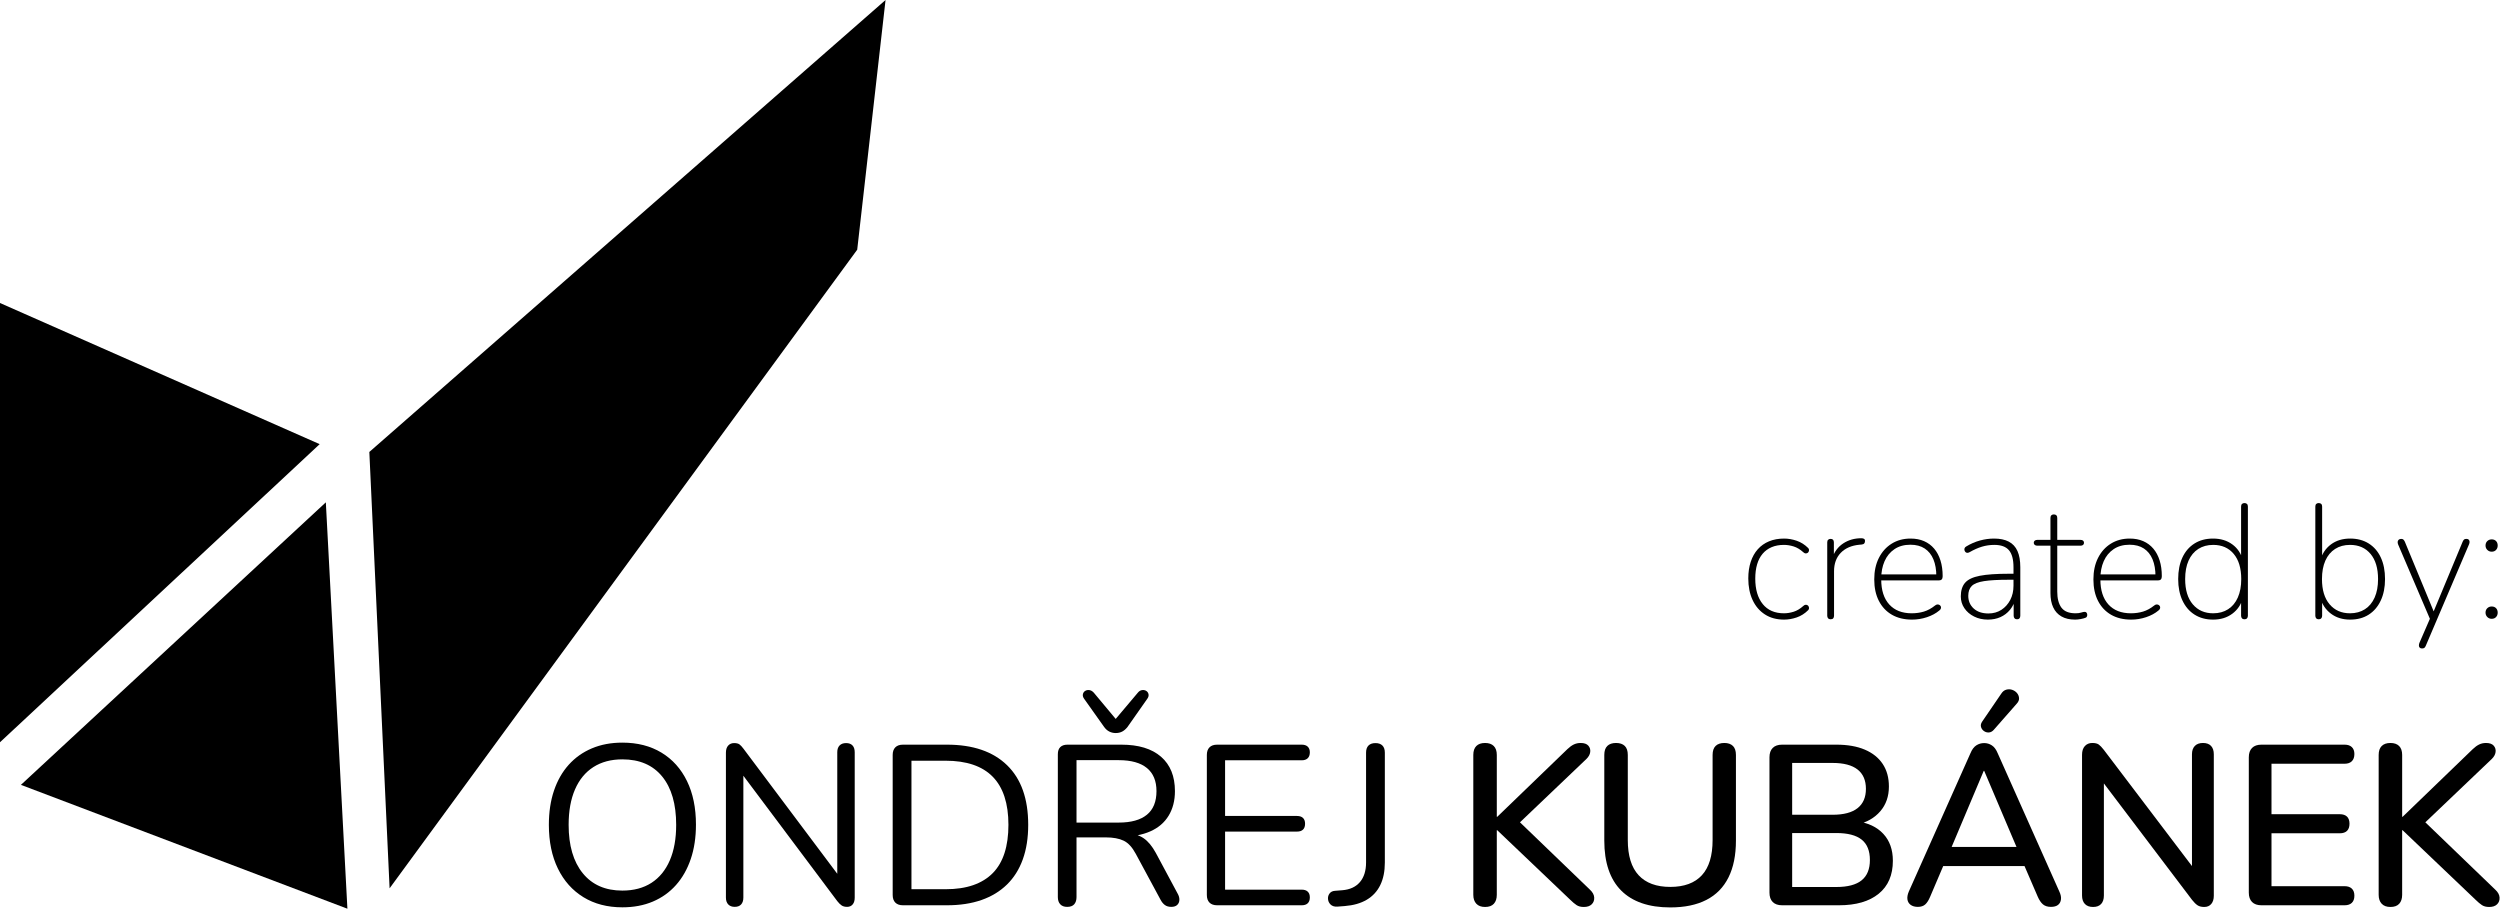 <?xml version="1.0" encoding="UTF-8" standalone="no"?><!DOCTYPE svg PUBLIC "-//W3C//DTD SVG 1.1//EN" "http://www.w3.org/Graphics/SVG/1.1/DTD/svg11.dtd"><svg width="100%" height="100%" viewBox="0 0 556 203" version="1.1" xmlns="http://www.w3.org/2000/svg" xmlns:xlink="http://www.w3.org/1999/xlink" xml:space="preserve" xmlns:serif="http://www.serif.com/" style="fill-rule:evenodd;clip-rule:evenodd;stroke-linejoin:round;stroke-miterlimit:2;"><g id="Logo-4-barevne" serif:id="Logo 4 barevne"></g><g id="Logo-3-barevne" serif:id="Logo 3 barevne"></g><g id="Logo-4-černá-bílá" serif:id="Logo 4 černá bílá"></g><g id="Logo-4-černá-bílá1" serif:id="Logo 4 černá bílá"><g id="Logo-4-barevne1" serif:id="Logo 4 barevne"><g><g><path d="M138.409,201.787c-3.32,-0 -6.204,-0.751 -8.654,-2.253c-2.45,-1.502 -4.344,-3.625 -5.682,-6.369c-1.338,-2.744 -2.007,-5.983 -2.007,-9.717c-0,-2.821 0.378,-5.355 1.135,-7.601c0.758,-2.247 1.847,-4.163 3.27,-5.75c1.422,-1.586 3.14,-2.806 5.152,-3.658c2.013,-0.852 4.275,-1.279 6.786,-1.279c3.354,0 6.257,0.743 8.708,2.228c2.45,1.485 4.34,3.592 5.669,6.319c1.329,2.727 1.994,5.957 1.994,9.691c-0,2.821 -0.383,5.363 -1.149,7.627c-0.766,2.263 -1.86,4.196 -3.283,5.799c-1.422,1.604 -3.14,2.832 -5.152,3.684c-2.013,0.853 -4.275,1.279 -6.787,1.279Zm0,-3.72c2.536,-0 4.694,-0.574 6.472,-1.722c1.779,-1.148 3.14,-2.814 4.084,-4.999c0.944,-2.185 1.416,-4.818 1.416,-7.898c0,-4.626 -1.038,-8.211 -3.114,-10.754c-2.075,-2.542 -5.028,-3.813 -8.858,-3.813c-2.501,-0 -4.646,0.569 -6.433,1.709c-1.786,1.14 -3.152,2.798 -4.096,4.975c-0.944,2.177 -1.416,4.805 -1.416,7.883c0,4.593 1.047,8.178 3.139,10.754c2.093,2.576 5.028,3.865 8.806,3.865Z" style="fill-rule:nonzero;"/><path d="M163.409,201.685c-0.621,0 -1.104,-0.18 -1.448,-0.542c-0.345,-0.361 -0.517,-0.869 -0.517,-1.525l0,-32.215c0,-0.689 0.168,-1.218 0.503,-1.587c0.336,-0.37 0.773,-0.554 1.313,-0.554c0.526,-0 0.921,0.094 1.184,0.283c0.263,0.188 0.567,0.513 0.91,0.973l22.065,29.426l-1.21,0l0,-28.639c0,-0.658 0.173,-1.162 0.517,-1.515c0.344,-0.352 0.827,-0.528 1.449,-0.528c0.621,-0 1.096,0.176 1.423,0.528c0.328,0.353 0.491,0.857 0.491,1.515l0,32.335c0,0.641 -0.151,1.142 -0.454,1.503c-0.302,0.362 -0.716,0.542 -1.24,0.542c-0.49,0 -0.892,-0.102 -1.204,-0.308c-0.313,-0.206 -0.641,-0.53 -0.985,-0.973l-22.041,-29.425l1.159,0l0,28.639c0,0.656 -0.164,1.164 -0.491,1.525c-0.328,0.362 -0.802,0.542 -1.424,0.542Z" style="fill-rule:nonzero;"/><path d="M200.823,201.334c-0.739,-0 -1.305,-0.197 -1.699,-0.591c-0.394,-0.395 -0.591,-0.961 -0.591,-1.699l-0,-31.14c-0,-0.739 0.197,-1.305 0.591,-1.699c0.394,-0.395 0.96,-0.592 1.699,-0.592l9.776,0c5.782,0 10.24,1.524 13.374,4.571c3.134,3.047 4.701,7.468 4.701,13.264c0,2.889 -0.4,5.445 -1.201,7.666c-0.801,2.222 -1.972,4.088 -3.514,5.599c-1.542,1.511 -3.429,2.659 -5.662,3.444c-2.234,0.784 -4.8,1.177 -7.698,1.177l-9.776,-0Zm1.885,-3.571l7.593,-0c2.345,-0 4.389,-0.302 6.132,-0.906c1.742,-0.605 3.196,-1.498 4.361,-2.68c1.164,-1.183 2.035,-2.671 2.614,-4.466c0.578,-1.794 0.867,-3.882 0.867,-6.263c-0,-4.761 -1.165,-8.329 -3.494,-10.703c-2.329,-2.374 -5.822,-3.56 -10.48,-3.56l-7.593,-0l-0,28.578Z" style="fill-rule:nonzero;"/><path d="M237.34,201.689c-0.676,-0 -1.191,-0.195 -1.545,-0.583c-0.355,-0.389 -0.532,-0.921 -0.532,-1.596l-0,-31.769c-0,-0.709 0.185,-1.241 0.557,-1.596c0.372,-0.354 0.895,-0.532 1.571,-0.532l12.008,0c3.817,0 6.756,0.895 8.816,2.686c2.061,1.79 3.091,4.34 3.091,7.65c-0,2.095 -0.465,3.91 -1.394,5.447c-0.929,1.537 -2.288,2.702 -4.078,3.496c-1.791,0.794 -3.936,1.191 -6.435,1.191l0.507,-0.659l1.013,0c1.317,0 2.466,0.338 3.445,1.014c0.98,0.675 1.875,1.756 2.686,3.242l4.864,9.07c0.27,0.473 0.397,0.937 0.38,1.393c-0.017,0.456 -0.178,0.828 -0.482,1.115c-0.304,0.287 -0.743,0.431 -1.317,0.431c-0.574,-0 -1.047,-0.136 -1.419,-0.406c-0.371,-0.27 -0.692,-0.658 -0.962,-1.165l-5.523,-10.235c-0.777,-1.452 -1.672,-2.424 -2.685,-2.913c-1.014,-0.49 -2.348,-0.735 -4.003,-0.735l-6.486,-0l0,13.275c0,0.675 -0.169,1.207 -0.506,1.596c-0.338,0.388 -0.862,0.583 -1.571,0.583Zm2.077,-18.747l9.374,-0c2.77,-0 4.864,-0.583 6.283,-1.748c1.418,-1.166 2.128,-2.914 2.128,-5.245c-0,-2.263 -0.71,-3.977 -2.128,-5.142c-1.419,-1.166 -3.513,-1.748 -6.283,-1.748l-9.374,-0l0,13.883Zm8.715,-19.913c-0.506,0 -0.979,-0.11 -1.418,-0.329c-0.44,-0.22 -0.828,-0.566 -1.166,-1.039l-4.459,-6.283c-0.236,-0.337 -0.32,-0.667 -0.253,-0.988c0.068,-0.32 0.237,-0.565 0.507,-0.734c0.27,-0.169 0.582,-0.228 0.937,-0.178c0.355,0.051 0.684,0.245 0.988,0.583l4.864,5.827l4.915,-5.827c0.27,-0.338 0.583,-0.532 0.937,-0.583c0.355,-0.05 0.667,0.009 0.938,0.178c0.27,0.169 0.439,0.414 0.506,0.734c0.068,0.321 -0.017,0.651 -0.253,0.988l-4.408,6.283c-0.372,0.473 -0.769,0.819 -1.191,1.039c-0.422,0.219 -0.903,0.329 -1.444,0.329Z" style="fill-rule:nonzero;"/><path d="M270.694,201.334c-0.739,-0 -1.306,-0.197 -1.7,-0.591c-0.394,-0.395 -0.591,-0.961 -0.591,-1.699l0,-31.14c0,-0.739 0.197,-1.305 0.591,-1.699c0.394,-0.395 0.961,-0.592 1.7,-0.592l18.813,0c0.576,0 1.02,0.148 1.333,0.444c0.312,0.296 0.469,0.715 0.469,1.257c-0,0.576 -0.157,1.015 -0.469,1.319c-0.313,0.304 -0.757,0.456 -1.333,0.456l-17.048,-0l-0,12.382l15.987,-0c0.592,-0 1.04,0.148 1.345,0.443c0.305,0.296 0.457,0.723 0.457,1.281c0,0.576 -0.152,1.012 -0.457,1.307c-0.305,0.296 -0.753,0.444 -1.345,0.444l-15.987,0l-0,12.912l17.048,0c0.576,0 1.02,0.148 1.333,0.444c0.312,0.296 0.469,0.723 0.469,1.281c-0,0.576 -0.157,1.011 -0.469,1.307c-0.313,0.296 -0.757,0.444 -1.333,0.444l-18.813,-0Z" style="fill-rule:nonzero;"/><path d="M297.387,201.635c-0.641,0.034 -1.142,-0.135 -1.504,-0.505c-0.361,-0.37 -0.542,-0.825 -0.542,-1.365c0,-0.409 0.132,-0.778 0.395,-1.107c0.263,-0.329 0.659,-0.51 1.187,-0.544l1.6,-0.128c1.702,-0.137 3.009,-0.74 3.921,-1.809c0.912,-1.069 1.368,-2.524 1.368,-4.365l-0,-24.412c-0,-0.705 0.18,-1.238 0.54,-1.598c0.361,-0.36 0.876,-0.54 1.547,-0.54c0.672,-0 1.187,0.18 1.548,0.54c0.36,0.36 0.54,0.893 0.54,1.598l-0,24.442c-0,1.949 -0.34,3.617 -1.019,5.005c-0.679,1.388 -1.681,2.473 -3.006,3.256c-1.325,0.783 -2.96,1.25 -4.905,1.403l-1.67,0.129Z" style="fill-rule:nonzero;"/></g><g><path d="M330.275,201.71c-0.842,-0 -1.488,-0.239 -1.938,-0.718c-0.45,-0.479 -0.674,-1.139 -0.674,-1.982l-0,-31.11c-0,-0.875 0.224,-1.538 0.674,-1.988c0.45,-0.45 1.096,-0.675 1.938,-0.675c0.842,0 1.488,0.225 1.938,0.675c0.45,0.45 0.675,1.113 0.675,1.988l-0,13.756l0.101,-0l15.597,-15.047c0.481,-0.462 0.953,-0.806 1.415,-1.033c0.463,-0.226 0.973,-0.339 1.532,-0.339c0.794,0 1.365,0.2 1.714,0.599c0.349,0.399 0.489,0.871 0.419,1.414c-0.07,0.544 -0.348,1.054 -0.834,1.531l-16.158,15.404l0.065,-2.557l16.861,16.234c0.602,0.559 0.92,1.141 0.954,1.748c0.033,0.606 -0.151,1.108 -0.553,1.505c-0.402,0.396 -0.988,0.595 -1.758,0.595c-0.654,-0 -1.189,-0.137 -1.606,-0.411c-0.416,-0.275 -0.892,-0.674 -1.426,-1.199l-16.222,-15.459l-0.101,-0l-0,14.369c-0,0.843 -0.217,1.503 -0.65,1.982c-0.433,0.479 -1.087,0.718 -1.963,0.718Z" style="fill-rule:nonzero;"/><path d="M371.47,201.811c-2.398,0 -4.509,-0.316 -6.335,-0.948c-1.825,-0.632 -3.358,-1.571 -4.598,-2.819c-1.24,-1.247 -2.173,-2.797 -2.8,-4.649c-0.627,-1.853 -0.941,-3.999 -0.941,-6.44l0,-19.055c0,-0.899 0.225,-1.568 0.675,-2.006c0.45,-0.438 1.096,-0.657 1.938,-0.657c0.842,0 1.488,0.219 1.938,0.657c0.45,0.438 0.674,1.107 0.674,2.006l0,18.931c0,3.482 0.804,6.089 2.41,7.821c1.606,1.731 3.952,2.597 7.039,2.597c3.097,-0 5.44,-0.866 7.029,-2.597c1.589,-1.732 2.383,-4.339 2.383,-7.821l0,-18.931c0,-0.899 0.225,-1.568 0.675,-2.006c0.45,-0.438 1.096,-0.657 1.939,-0.657c0.817,0 1.451,0.219 1.901,0.657c0.45,0.438 0.675,1.107 0.675,2.006l-0,19.055c-0,3.232 -0.551,5.958 -1.653,8.177c-1.103,2.219 -2.739,3.887 -4.91,5.004c-2.171,1.117 -4.85,1.675 -8.039,1.675Z" style="fill-rule:nonzero;"/><path d="M396.346,201.334c-0.91,-0 -1.607,-0.242 -2.09,-0.726c-0.484,-0.483 -0.726,-1.18 -0.726,-2.089l0,-30.091c0,-0.909 0.242,-1.605 0.726,-2.089c0.483,-0.484 1.18,-0.726 2.09,-0.726l12.057,0c2.48,0 4.588,0.369 6.325,1.107c1.737,0.739 3.065,1.8 3.985,3.185c0.919,1.385 1.378,3.055 1.378,5.01c0,2.191 -0.639,4.03 -1.918,5.516c-1.279,1.486 -3.019,2.478 -5.22,2.974l-0,-0.744c2.509,0.332 4.474,1.261 5.893,2.785c1.418,1.525 2.128,3.523 2.128,5.994c-0,3.175 -1.05,5.618 -3.151,7.328c-2.101,1.711 -5.046,2.566 -8.833,2.566l-12.644,-0Zm2.23,-4.065l9.823,-0c2.531,-0 4.408,-0.497 5.631,-1.49c1.222,-0.992 1.834,-2.496 1.834,-4.511c-0,-2.048 -0.612,-3.561 -1.834,-4.537c-1.223,-0.976 -3.1,-1.463 -5.631,-1.463l-9.823,-0l-0,12.001Zm-0,-16.067l8.991,0c2.464,0 4.315,-0.489 5.555,-1.468c1.239,-0.978 1.859,-2.409 1.859,-4.294c-0,-1.894 -0.62,-3.328 -1.859,-4.301c-1.24,-0.974 -3.091,-1.46 -5.555,-1.46l-8.991,-0l-0,11.523Z" style="fill-rule:nonzero;"/><path d="M426.54,201.689c-0.675,-0 -1.216,-0.152 -1.621,-0.456c-0.405,-0.304 -0.642,-0.71 -0.709,-1.216c-0.068,-0.507 0.033,-1.081 0.304,-1.723l13.73,-30.806c0.338,-0.811 0.769,-1.385 1.292,-1.723c0.524,-0.338 1.107,-0.506 1.749,-0.506c0.608,-0 1.173,0.168 1.697,0.506c0.523,0.338 0.954,0.912 1.292,1.723l13.731,30.806c0.304,0.642 0.422,1.224 0.354,1.748c-0.067,0.523 -0.287,0.929 -0.658,1.216c-0.372,0.287 -0.895,0.431 -1.571,0.431c-0.743,-0 -1.334,-0.186 -1.773,-0.558c-0.439,-0.371 -0.828,-0.946 -1.166,-1.722l-3.546,-8.209l2.381,1.419l-21.584,0l2.33,-1.419l-3.496,8.209c-0.337,0.81 -0.709,1.393 -1.114,1.748c-0.406,0.354 -0.946,0.532 -1.622,0.532Zm14.643,-30.249l-7.651,18.139l-1.266,-1.216l17.885,-0l-1.165,1.216l-7.701,-18.139l-0.102,0Zm2.23,-9.12c-0.338,0.371 -0.71,0.566 -1.115,0.583c-0.405,0.016 -0.769,-0.093 -1.089,-0.33c-0.321,-0.236 -0.532,-0.54 -0.634,-0.912c-0.101,-0.371 -0.017,-0.76 0.254,-1.165l4.256,-6.232c0.304,-0.473 0.684,-0.769 1.14,-0.887c0.456,-0.118 0.895,-0.101 1.317,0.051c0.422,0.152 0.768,0.388 1.039,0.709c0.27,0.321 0.422,0.693 0.456,1.115c0.033,0.422 -0.135,0.836 -0.507,1.241l-5.117,5.827Z" style="fill-rule:nonzero;"/><path d="M465.5,201.71c-0.785,-0 -1.39,-0.221 -1.815,-0.664c-0.426,-0.443 -0.639,-1.074 -0.639,-1.892l0,-31.275c0,-0.852 0.211,-1.505 0.632,-1.96c0.42,-0.454 0.97,-0.682 1.648,-0.682c0.64,0 1.121,0.117 1.441,0.35c0.32,0.233 0.697,0.629 1.13,1.188l20.856,27.497l-1.259,0l0,-26.516c0,-0.803 0.213,-1.424 0.639,-1.862c0.426,-0.438 1.031,-0.657 1.815,-0.657c0.784,0 1.38,0.219 1.79,0.657c0.409,0.438 0.613,1.059 0.613,1.862l0,31.456c0,0.78 -0.19,1.391 -0.57,1.834c-0.38,0.443 -0.897,0.664 -1.552,0.664c-0.62,-0 -1.12,-0.125 -1.498,-0.375c-0.377,-0.25 -0.783,-0.65 -1.216,-1.199l-20.82,-27.497l1.208,0l0,26.515c0,0.818 -0.204,1.449 -0.613,1.892c-0.409,0.443 -1.006,0.664 -1.79,0.664Z" style="fill-rule:nonzero;"/><path d="M502.95,201.334c-0.91,-0 -1.607,-0.242 -2.09,-0.726c-0.483,-0.483 -0.725,-1.18 -0.725,-2.089l-0,-30.091c-0,-0.909 0.242,-1.605 0.725,-2.089c0.483,-0.484 1.18,-0.726 2.09,-0.726l18.484,0c0.698,0 1.236,0.181 1.614,0.542c0.378,0.361 0.567,0.873 0.567,1.537c-0,0.698 -0.189,1.234 -0.567,1.607c-0.378,0.373 -0.916,0.559 -1.614,0.559l-16.254,0l0,11.222l15.169,-0c0.721,-0 1.265,0.18 1.631,0.541c0.366,0.361 0.549,0.886 0.549,1.574c0,0.698 -0.183,1.227 -0.549,1.588c-0.366,0.361 -0.91,0.542 -1.631,0.542l-15.169,-0l0,11.764l16.254,-0c0.698,-0 1.236,0.18 1.614,0.541c0.378,0.361 0.567,0.886 0.567,1.574c-0,0.698 -0.189,1.227 -0.567,1.588c-0.378,0.361 -0.916,0.542 -1.614,0.542l-18.484,-0Z" style="fill-rule:nonzero;"/><path d="M531.628,201.71c-0.842,-0 -1.488,-0.239 -1.938,-0.718c-0.45,-0.479 -0.675,-1.139 -0.675,-1.982l0,-31.11c0,-0.875 0.225,-1.538 0.675,-1.988c0.45,-0.45 1.096,-0.675 1.938,-0.675c0.842,0 1.488,0.225 1.938,0.675c0.449,0.45 0.674,1.113 0.674,1.988l0,13.756l0.102,-0l15.597,-15.047c0.481,-0.462 0.953,-0.806 1.415,-1.033c0.463,-0.226 0.973,-0.339 1.531,-0.339c0.795,0 1.366,0.2 1.715,0.599c0.349,0.399 0.489,0.871 0.419,1.414c-0.07,0.544 -0.348,1.054 -0.835,1.531l-16.157,15.404l0.065,-2.557l16.86,16.234c0.603,0.559 0.921,1.141 0.954,1.748c0.034,0.606 -0.15,1.108 -0.552,1.505c-0.402,0.396 -0.988,0.595 -1.758,0.595c-0.654,-0 -1.19,-0.137 -1.606,-0.411c-0.417,-0.275 -0.892,-0.674 -1.427,-1.199l-16.221,-15.459l-0.102,-0l0,14.369c0,0.843 -0.216,1.503 -0.649,1.982c-0.433,0.479 -1.088,0.718 -1.963,0.718Z" style="fill-rule:nonzero;"/></g></g><g id="_-Group-" serif:id="(Group)"><path d="M0,67.388l0,97.689l71.094,-66.298l-71.094,-31.391Z"/><path d="M77.262,202.099l-4.797,-90.38l-67.813,62.835l72.61,27.545Z"/><path d="M196.946,-0l-6.301,55.532l-103.998,142.025l-4.506,-97.042l114.805,-100.515Z"/></g></g><g><path d="M396.788,137.802c-1.659,0 -3.083,-0.384 -4.272,-1.153c-1.19,-0.769 -2.103,-1.839 -2.74,-3.209c-0.637,-1.37 -0.956,-2.968 -0.956,-4.795c0,-1.37 0.18,-2.601 0.541,-3.695c0.361,-1.094 0.883,-2.025 1.568,-2.794c0.685,-0.769 1.52,-1.358 2.506,-1.767c0.985,-0.408 2.103,-0.612 3.353,-0.612c0.913,-0 1.844,0.162 2.794,0.486c0.949,0.325 1.796,0.86 2.541,1.605c0.12,0.12 0.186,0.252 0.198,0.396c0.013,0.144 -0.012,0.283 -0.072,0.415c-0.06,0.132 -0.15,0.234 -0.27,0.306c-0.12,0.072 -0.264,0.102 -0.433,0.09c-0.168,-0.012 -0.336,-0.102 -0.504,-0.27c-0.697,-0.625 -1.412,-1.052 -2.145,-1.28c-0.733,-0.228 -1.448,-0.342 -2.145,-0.342c-1.034,-0 -1.947,0.168 -2.74,0.504c-0.793,0.337 -1.46,0.824 -2.001,1.46c-0.541,0.637 -0.95,1.418 -1.226,2.344c-0.276,0.925 -0.415,1.989 -0.415,3.19c0,2.404 0.553,4.29 1.659,5.66c1.105,1.37 2.68,2.055 4.723,2.055c0.697,0 1.412,-0.114 2.145,-0.342c0.733,-0.228 1.448,-0.655 2.145,-1.28c0.168,-0.168 0.336,-0.258 0.504,-0.27c0.169,-0.012 0.313,0.018 0.433,0.09c0.12,0.072 0.21,0.174 0.27,0.306c0.06,0.132 0.085,0.271 0.072,0.415c-0.012,0.144 -0.078,0.276 -0.198,0.396c-0.745,0.745 -1.592,1.28 -2.541,1.605c-0.95,0.324 -1.881,0.486 -2.794,0.486Z" style="fill-rule:nonzero;"/><path d="M407.134,137.73c-0.24,0 -0.426,-0.072 -0.558,-0.216c-0.133,-0.144 -0.199,-0.337 -0.199,-0.577l0,-16.295c0,-0.265 0.066,-0.463 0.199,-0.595c0.132,-0.132 0.318,-0.198 0.558,-0.198c0.241,-0 0.421,0.066 0.541,0.198c0.12,0.132 0.18,0.33 0.18,0.595l0,3.497l-0.36,-0c0.457,-1.418 1.268,-2.512 2.433,-3.281c1.166,-0.769 2.518,-1.153 4.056,-1.153c0.216,-0 0.403,0.042 0.559,0.126c0.156,0.084 0.234,0.246 0.234,0.486c0,0.241 -0.06,0.427 -0.18,0.559c-0.12,0.132 -0.324,0.21 -0.613,0.235l-0.433,0.036c-1.778,0.168 -3.166,0.769 -4.163,1.802c-0.998,1.034 -1.497,2.404 -1.497,4.11l0,9.878c0,0.24 -0.06,0.433 -0.18,0.577c-0.12,0.144 -0.312,0.216 -0.577,0.216Z" style="fill-rule:nonzero;"/><path d="M425.232,137.802c-1.73,0 -3.22,-0.36 -4.47,-1.081c-1.25,-0.721 -2.217,-1.749 -2.902,-3.083c-0.685,-1.334 -1.028,-2.926 -1.028,-4.776c0,-1.827 0.343,-3.419 1.028,-4.777c0.685,-1.358 1.634,-2.416 2.848,-3.173c1.213,-0.757 2.613,-1.135 4.2,-1.135c1.129,-0 2.133,0.192 3.01,0.576c0.877,0.385 1.622,0.938 2.235,1.659c0.613,0.721 1.082,1.598 1.406,2.632c0.325,1.033 0.487,2.199 0.487,3.497c-0,0.312 -0.066,0.546 -0.198,0.703c-0.133,0.156 -0.331,0.234 -0.595,0.234l-13.447,-0l-0,-1.334l13.447,-0l-0.613,0.433c-0,-1.466 -0.216,-2.722 -0.649,-3.768c-0.433,-1.045 -1.076,-1.85 -1.929,-2.415c-0.853,-0.565 -1.917,-0.847 -3.19,-0.847c-1.394,-0 -2.578,0.33 -3.551,0.991c-0.974,0.661 -1.707,1.556 -2.2,2.686c-0.492,1.129 -0.739,2.415 -0.739,3.857l0,0.181c0,2.403 0.595,4.26 1.785,5.57c1.19,1.309 2.854,1.964 4.993,1.964c0.961,0 1.863,-0.126 2.704,-0.378c0.841,-0.253 1.67,-0.703 2.487,-1.352c0.169,-0.144 0.343,-0.222 0.523,-0.234c0.18,-0.012 0.337,0.024 0.469,0.108c0.132,0.084 0.228,0.192 0.288,0.324c0.06,0.132 0.066,0.283 0.018,0.451c-0.048,0.168 -0.168,0.324 -0.36,0.468c-0.745,0.625 -1.659,1.118 -2.74,1.479c-1.082,0.36 -2.187,0.54 -3.317,0.54Z" style="fill-rule:nonzero;"/><path d="M442.104,137.802c-1.129,0 -2.151,-0.228 -3.064,-0.685c-0.913,-0.456 -1.634,-1.075 -2.163,-1.856c-0.529,-0.781 -0.793,-1.653 -0.793,-2.614c-0,-1.298 0.318,-2.313 0.955,-3.046c0.637,-0.733 1.73,-1.25 3.281,-1.551c1.55,-0.3 3.683,-0.45 6.399,-0.45l1.478,-0l-0,1.334l-1.406,-0c-2.379,-0 -4.224,0.102 -5.534,0.306c-1.31,0.204 -2.223,0.565 -2.74,1.082c-0.517,0.516 -0.775,1.243 -0.775,2.181c-0,1.153 0.403,2.097 1.208,2.83c0.805,0.733 1.892,1.099 3.262,1.099c1.106,0 2.073,-0.27 2.903,-0.811c0.829,-0.541 1.484,-1.274 1.964,-2.199c0.481,-0.925 0.721,-1.977 0.721,-3.154l0,-4.11c0,-1.731 -0.336,-2.993 -1.009,-3.786c-0.673,-0.793 -1.755,-1.189 -3.245,-1.189c-0.961,-0 -1.88,0.132 -2.758,0.396c-0.877,0.265 -1.796,0.673 -2.758,1.226c-0.216,0.12 -0.402,0.168 -0.558,0.144c-0.157,-0.024 -0.283,-0.09 -0.379,-0.198c-0.096,-0.108 -0.162,-0.24 -0.198,-0.397c-0.036,-0.156 -0.024,-0.306 0.036,-0.45c0.06,-0.145 0.174,-0.265 0.342,-0.361c0.986,-0.601 2.007,-1.045 3.065,-1.334c1.057,-0.288 2.103,-0.432 3.136,-0.432c1.322,-0 2.416,0.228 3.281,0.685c0.865,0.456 1.508,1.153 1.929,2.091c0.42,0.937 0.63,2.139 0.63,3.605l0,10.779c0,0.24 -0.06,0.433 -0.18,0.577c-0.12,0.144 -0.3,0.216 -0.541,0.216c-0.24,0 -0.426,-0.072 -0.558,-0.216c-0.133,-0.144 -0.199,-0.337 -0.199,-0.577l0,-3.785l0.397,-0c-0.24,0.961 -0.649,1.79 -1.226,2.487c-0.577,0.697 -1.28,1.232 -2.109,1.605c-0.829,0.372 -1.76,0.558 -2.794,0.558Z" style="fill-rule:nonzero;"/><path d="M461.5,137.802c-1.202,0 -2.211,-0.234 -3.028,-0.703c-0.818,-0.468 -1.43,-1.141 -1.839,-2.019c-0.409,-0.877 -0.613,-1.94 -0.613,-3.19l0,-10.527l-2.92,-0c-0.24,-0 -0.433,-0.06 -0.577,-0.18c-0.144,-0.121 -0.216,-0.277 -0.216,-0.469c-0,-0.192 0.072,-0.349 0.216,-0.469c0.144,-0.12 0.337,-0.18 0.577,-0.18l2.92,0l0,-4.867c0,-0.264 0.066,-0.463 0.198,-0.595c0.133,-0.132 0.319,-0.198 0.559,-0.198c0.24,-0 0.427,0.066 0.559,0.198c0.132,0.132 0.198,0.331 0.198,0.595l0,4.867l5.156,0c0.264,0 0.462,0.06 0.594,0.18c0.133,0.12 0.199,0.277 0.199,0.469c-0,0.192 -0.066,0.348 -0.199,0.469c-0.132,0.12 -0.33,0.18 -0.594,0.18l-5.156,-0l0,10.202c0,1.563 0.313,2.758 0.938,3.588c0.624,0.829 1.67,1.243 3.136,1.243c0.505,0 0.919,-0.054 1.244,-0.162c0.324,-0.108 0.595,-0.162 0.811,-0.162c0.144,-0 0.27,0.06 0.378,0.18c0.109,0.12 0.163,0.289 0.163,0.505c-0,0.12 -0.03,0.246 -0.09,0.378c-0.06,0.133 -0.175,0.223 -0.343,0.271c-0.24,0.096 -0.583,0.186 -1.027,0.27c-0.445,0.084 -0.86,0.126 -1.244,0.126Z" style="fill-rule:nonzero;"/><path d="M473.974,137.802c-1.731,0 -3.221,-0.36 -4.471,-1.081c-1.249,-0.721 -2.217,-1.749 -2.902,-3.083c-0.685,-1.334 -1.027,-2.926 -1.027,-4.776c-0,-1.827 0.342,-3.419 1.027,-4.777c0.685,-1.358 1.634,-2.416 2.848,-3.173c1.214,-0.757 2.614,-1.135 4.2,-1.135c1.13,-0 2.133,0.192 3.01,0.576c0.878,0.385 1.623,0.938 2.236,1.659c0.613,0.721 1.081,1.598 1.406,2.632c0.324,1.033 0.486,2.199 0.486,3.497c0,0.312 -0.066,0.546 -0.198,0.703c-0.132,0.156 -0.33,0.234 -0.595,0.234l-13.447,-0l0,-1.334l13.447,-0l-0.613,0.433c0,-1.466 -0.216,-2.722 -0.649,-3.768c-0.432,-1.045 -1.075,-1.85 -1.928,-2.415c-0.854,-0.565 -1.917,-0.847 -3.191,-0.847c-1.394,-0 -2.578,0.33 -3.551,0.991c-0.973,0.661 -1.706,1.556 -2.199,2.686c-0.493,1.129 -0.739,2.415 -0.739,3.857l-0,0.181c-0,2.403 0.595,4.26 1.784,5.57c1.19,1.309 2.855,1.964 4.994,1.964c0.961,0 1.862,-0.126 2.703,-0.378c0.842,-0.253 1.671,-0.703 2.488,-1.352c0.168,-0.144 0.342,-0.222 0.523,-0.234c0.18,-0.012 0.336,0.024 0.468,0.108c0.133,0.084 0.229,0.192 0.289,0.324c0.06,0.132 0.066,0.283 0.018,0.451c-0.048,0.168 -0.168,0.324 -0.361,0.468c-0.745,0.625 -1.658,1.118 -2.74,1.479c-1.081,0.36 -2.187,0.54 -3.316,0.54Z" style="fill-rule:nonzero;"/><path d="M492.18,137.802c-1.563,0 -2.927,-0.366 -4.092,-1.099c-1.166,-0.733 -2.067,-1.779 -2.704,-3.137c-0.637,-1.358 -0.955,-2.95 -0.955,-4.777c-0,-1.85 0.312,-3.448 0.937,-4.794c0.625,-1.346 1.52,-2.386 2.686,-3.119c1.165,-0.733 2.541,-1.099 4.128,-1.099c1.682,-0 3.112,0.432 4.29,1.297c1.177,0.866 1.959,2.043 2.343,3.534l-0.396,-0l-0,-11.934c-0,-0.264 0.066,-0.462 0.198,-0.594c0.132,-0.133 0.318,-0.199 0.559,-0.199c0.24,0 0.426,0.066 0.558,0.199c0.133,0.132 0.199,0.33 0.199,0.594l-0,24.263c-0,0.24 -0.066,0.433 -0.199,0.577c-0.132,0.144 -0.318,0.216 -0.558,0.216c-0.241,0 -0.427,-0.072 -0.559,-0.216c-0.132,-0.144 -0.198,-0.337 -0.198,-0.577l-0,-3.966l0.396,0c-0.384,1.467 -1.166,2.638 -2.343,3.515c-1.178,0.878 -2.608,1.316 -4.29,1.316Zm0.036,-1.406c1.273,0 2.379,-0.3 3.316,-0.901c0.938,-0.601 1.659,-1.472 2.163,-2.614c0.505,-1.141 0.758,-2.505 0.758,-4.092c-0,-2.403 -0.559,-4.272 -1.677,-5.606c-1.117,-1.333 -2.638,-2 -4.56,-2c-1.274,-0 -2.38,0.3 -3.317,0.901c-0.937,0.601 -1.658,1.466 -2.163,2.596c-0.505,1.129 -0.757,2.499 -0.757,4.109c-0,2.404 0.565,4.273 1.694,5.606c1.13,1.334 2.644,2.001 4.543,2.001Z" style="fill-rule:nonzero;"/><path d="M522.679,137.802c-1.682,0 -3.106,-0.438 -4.272,-1.316c-1.166,-0.877 -1.953,-2.048 -2.361,-3.515l0.396,0l0,3.966c0,0.24 -0.066,0.433 -0.198,0.577c-0.132,0.144 -0.319,0.216 -0.559,0.216c-0.24,0 -0.426,-0.072 -0.559,-0.216c-0.132,-0.144 -0.198,-0.337 -0.198,-0.577l0,-24.263c0,-0.264 0.066,-0.462 0.198,-0.594c0.133,-0.133 0.319,-0.199 0.559,-0.199c0.24,0 0.427,0.066 0.559,0.199c0.132,0.132 0.198,0.33 0.198,0.594l0,11.934l-0.396,-0c0.408,-1.491 1.195,-2.668 2.361,-3.534c1.166,-0.865 2.59,-1.297 4.272,-1.297c1.586,-0 2.962,0.366 4.128,1.099c1.166,0.733 2.061,1.773 2.686,3.119c0.625,1.346 0.937,2.944 0.937,4.794c0,1.827 -0.318,3.419 -0.955,4.777c-0.637,1.358 -1.532,2.404 -2.686,3.137c-1.154,0.733 -2.524,1.099 -4.11,1.099Zm-0.036,-1.406c1.274,0 2.379,-0.3 3.317,-0.901c0.937,-0.601 1.658,-1.472 2.163,-2.614c0.505,-1.141 0.757,-2.505 0.757,-4.092c-0,-2.403 -0.559,-4.272 -1.676,-5.606c-1.118,-1.333 -2.638,-2 -4.561,-2c-1.274,-0 -2.379,0.3 -3.317,0.901c-0.937,0.601 -1.658,1.466 -2.163,2.596c-0.504,1.129 -0.757,2.499 -0.757,4.109c0,2.404 0.565,4.273 1.695,5.606c1.129,1.334 2.643,2.001 4.542,2.001Z" style="fill-rule:nonzero;"/><path d="M538.65,144.219c-0.216,0 -0.385,-0.06 -0.505,-0.18c-0.12,-0.12 -0.18,-0.276 -0.18,-0.468c-0,-0.193 0.036,-0.385 0.108,-0.577l2.488,-5.732l-0,0.721l-7.211,-16.872c-0.096,-0.241 -0.132,-0.451 -0.108,-0.631c0.024,-0.181 0.102,-0.331 0.235,-0.451c0.132,-0.12 0.318,-0.18 0.558,-0.18c0.217,-0 0.379,0.054 0.487,0.162c0.108,0.108 0.21,0.258 0.306,0.451l6.85,16.547l-0.865,0l6.886,-16.547c0.096,-0.217 0.198,-0.373 0.306,-0.469c0.108,-0.096 0.283,-0.144 0.523,-0.144c0.24,-0 0.415,0.06 0.523,0.18c0.108,0.12 0.168,0.27 0.18,0.451c0.012,0.18 -0.03,0.378 -0.126,0.594l-9.59,22.497c-0.096,0.24 -0.204,0.408 -0.324,0.504c-0.121,0.096 -0.301,0.144 -0.541,0.144Z" style="fill-rule:nonzero;"/><path d="M554.152,137.622c-0.385,0 -0.709,-0.132 -0.973,-0.396c-0.265,-0.265 -0.397,-0.589 -0.397,-0.974c0,-0.408 0.132,-0.739 0.397,-0.991c0.264,-0.253 0.588,-0.379 0.973,-0.379c0.409,0 0.733,0.126 0.973,0.379c0.241,0.252 0.361,0.583 0.361,0.991c-0,0.385 -0.12,0.709 -0.361,0.974c-0.24,0.264 -0.564,0.396 -0.973,0.396Zm-0,-14.925c-0.385,-0 -0.709,-0.132 -0.973,-0.397c-0.265,-0.264 -0.397,-0.589 -0.397,-0.973c0,-0.409 0.132,-0.739 0.397,-0.992c0.264,-0.252 0.588,-0.378 0.973,-0.378c0.409,-0 0.733,0.126 0.973,0.378c0.241,0.253 0.361,0.583 0.361,0.992c-0,0.384 -0.12,0.709 -0.361,0.973c-0.24,0.265 -0.564,0.397 -0.973,0.397Z" style="fill-rule:nonzero;"/></g></g></svg>